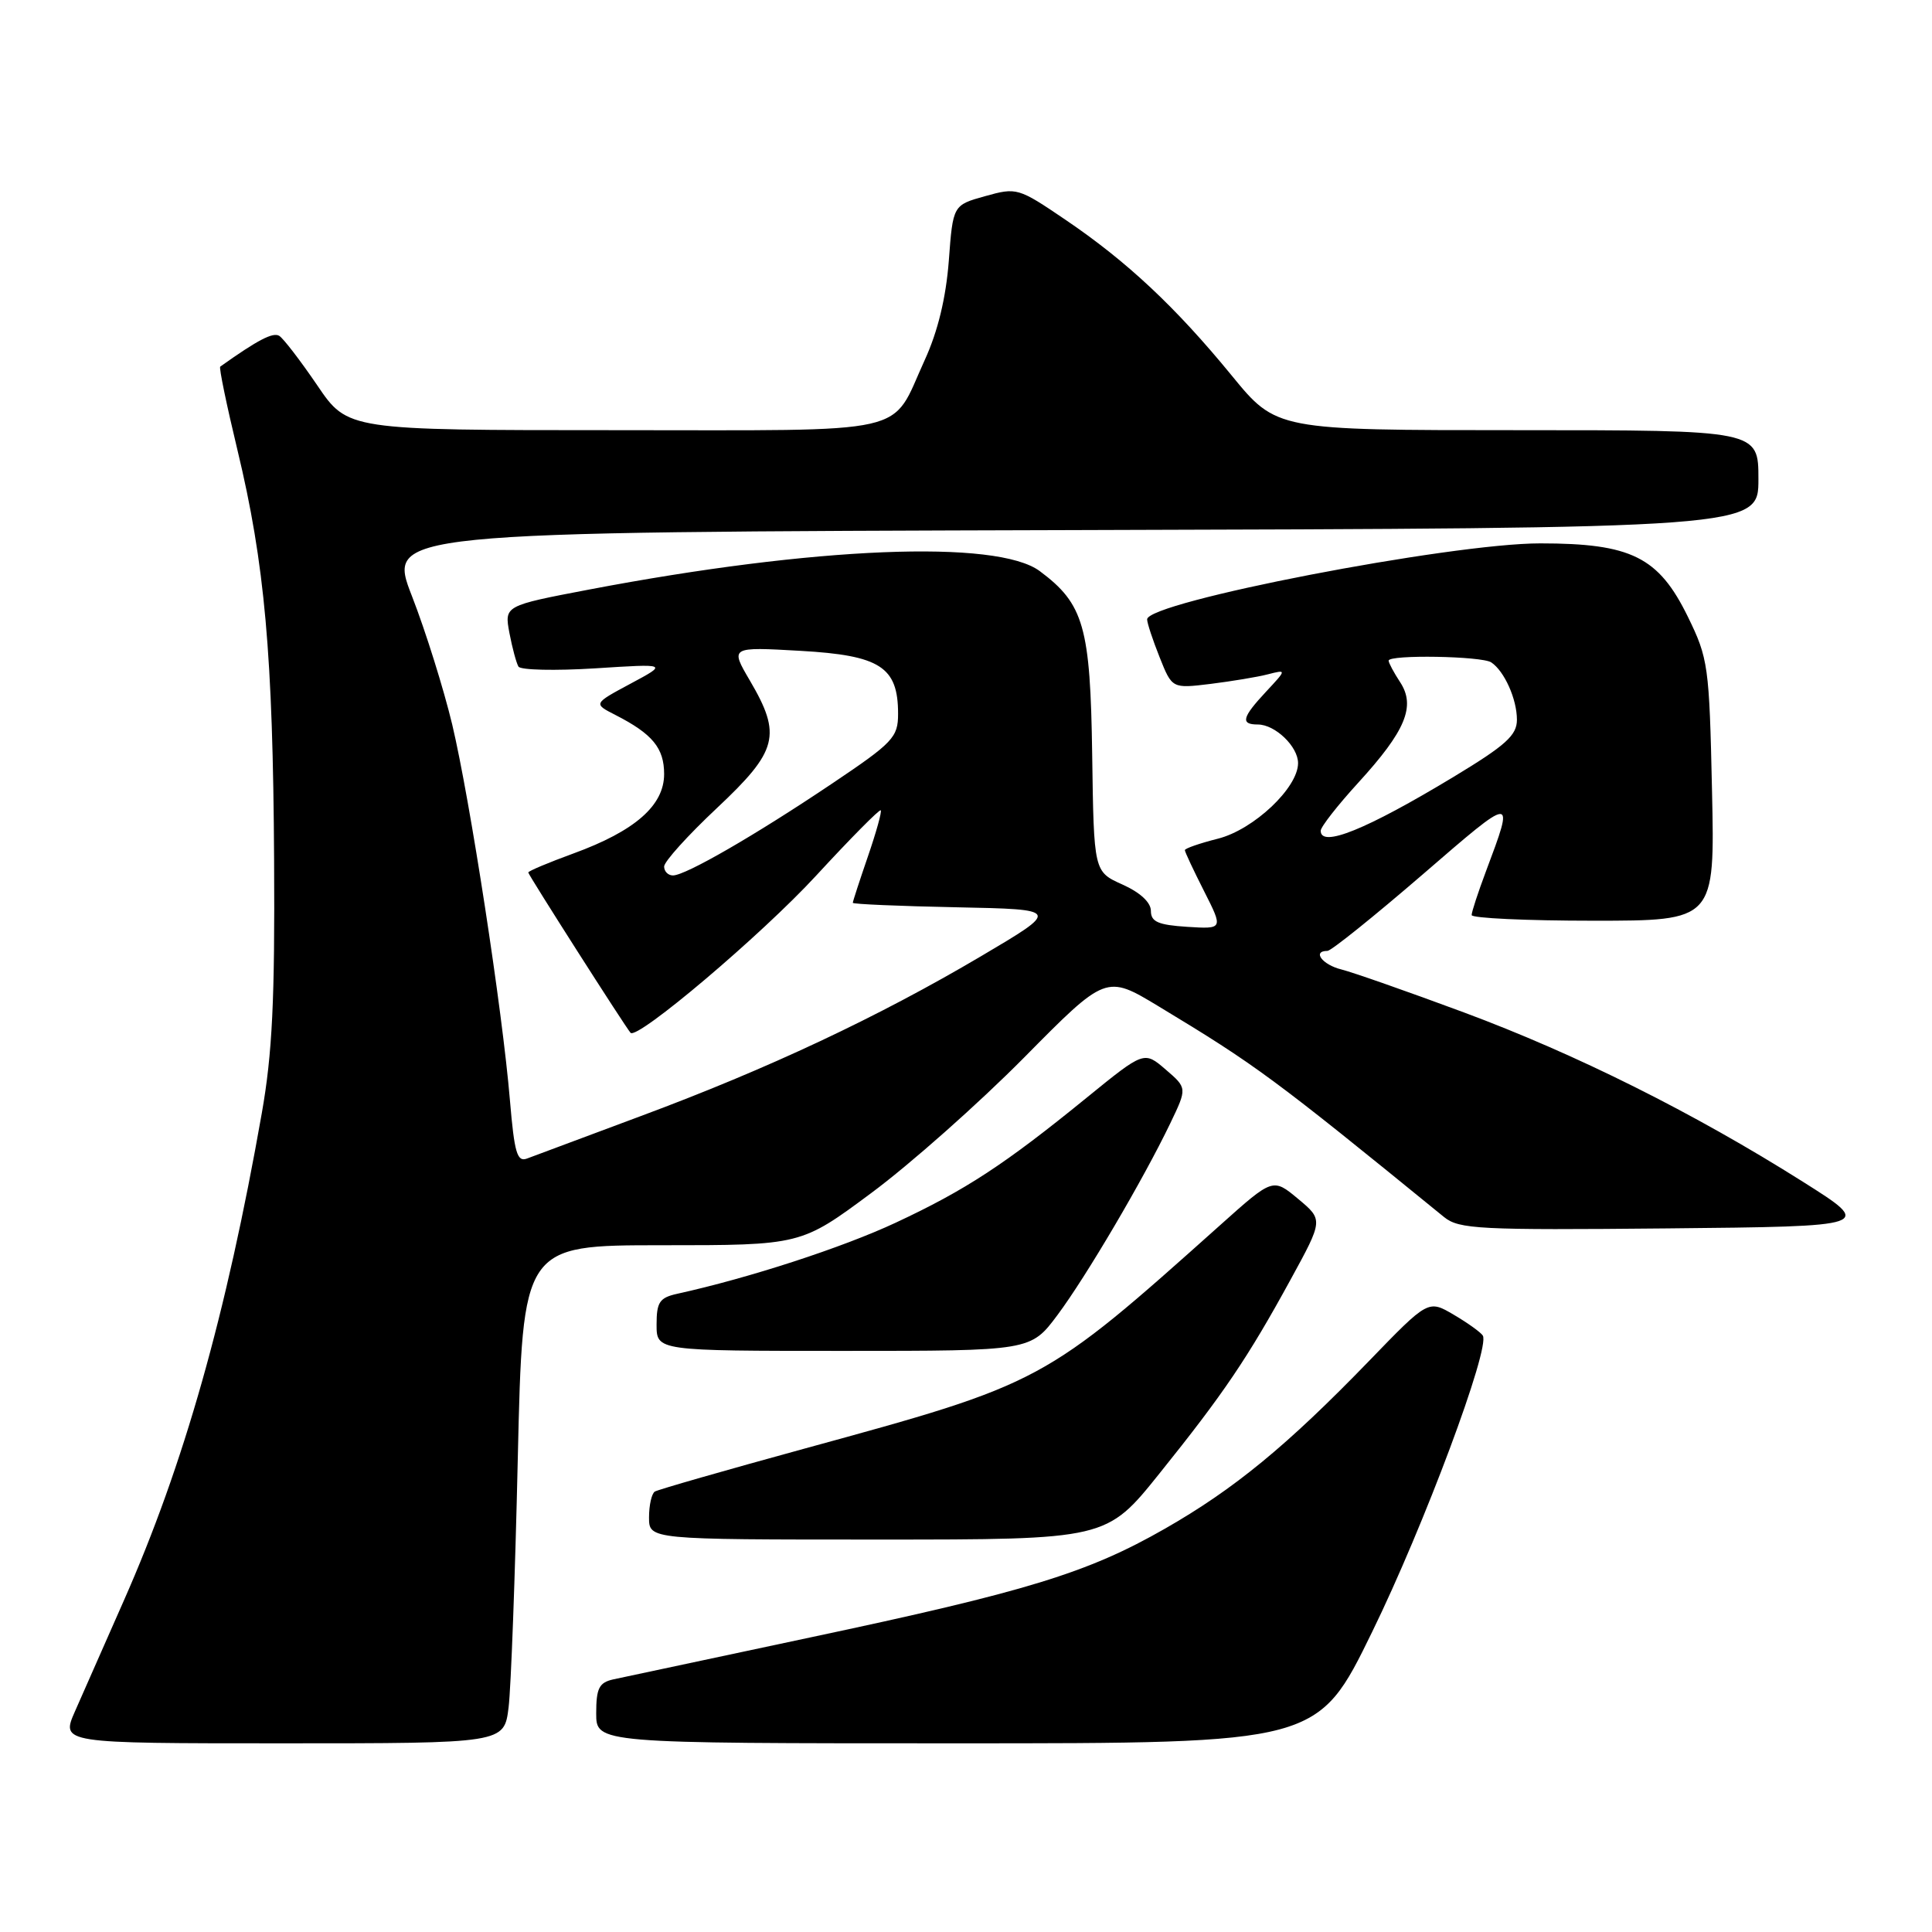 <?xml version="1.0" encoding="UTF-8" standalone="no"?>
<!DOCTYPE svg PUBLIC "-//W3C//DTD SVG 1.1//EN" "http://www.w3.org/Graphics/SVG/1.1/DTD/svg11.dtd" >
<svg xmlns="http://www.w3.org/2000/svg" xmlns:xlink="http://www.w3.org/1999/xlink" version="1.1" viewBox="0 0 256 256">
 <g >
 <path fill="currentColor"
d=" M 67.39 226.25 C 67.71 223.64 68.26 208.79 68.61 193.25 C 69.26 165.00 69.26 165.00 87.69 165.00 C 106.13 165.00 106.13 165.00 115.45 158.08 C 120.58 154.28 129.68 146.21 135.67 140.16 C 146.56 129.14 146.56 129.14 153.53 133.35 C 166.45 141.15 168.67 142.79 191.35 161.27 C 193.33 162.87 195.97 163.01 220.89 162.77 C 248.26 162.50 248.26 162.50 238.88 156.58 C 224.43 147.46 208.82 139.67 194.00 134.16 C 186.57 131.40 179.26 128.84 177.75 128.46 C 175.22 127.84 173.83 126.00 175.89 126.00 C 176.38 126.00 182.05 121.44 188.50 115.88 C 200.80 105.25 200.72 105.25 196.88 115.50 C 195.85 118.25 195.00 120.84 195.00 121.25 C 195.00 121.66 202.25 122.00 211.11 122.00 C 227.23 122.00 227.23 122.00 226.85 104.74 C 226.49 88.22 226.35 87.24 223.65 81.72 C 219.77 73.80 216.16 72.00 204.09 72.00 C 192.15 72.00 152.00 79.76 152.00 82.07 C 152.00 82.56 152.75 84.82 153.66 87.10 C 155.31 91.24 155.31 91.24 160.41 90.62 C 163.21 90.27 166.62 89.71 168.00 89.35 C 170.50 88.71 170.50 88.71 167.75 91.66 C 164.57 95.07 164.34 96.00 166.67 96.00 C 168.96 96.00 172.00 98.92 172.00 101.12 C 172.00 104.39 166.11 109.94 161.38 111.13 C 158.97 111.74 157.00 112.42 157.00 112.65 C 157.00 112.88 158.15 115.33 159.55 118.09 C 162.09 123.11 162.09 123.11 157.30 122.81 C 153.45 122.56 152.50 122.14 152.50 120.70 C 152.50 119.57 151.07 118.25 148.72 117.20 C 144.94 115.50 144.94 115.50 144.72 100.00 C 144.48 83.05 143.62 80.03 137.78 75.68 C 132.10 71.45 107.92 72.43 78.05 78.12 C 66.83 80.26 66.83 80.26 67.50 83.87 C 67.88 85.86 68.42 87.86 68.70 88.33 C 68.99 88.79 73.56 88.89 78.86 88.56 C 88.50 87.94 88.50 87.94 83.55 90.59 C 78.61 93.24 78.61 93.24 81.55 94.74 C 86.46 97.25 88.00 99.12 88.00 102.57 C 88.00 106.73 84.14 110.11 75.98 113.09 C 72.69 114.29 70.00 115.42 70.00 115.61 C 70.00 115.92 82.85 136.06 83.55 136.85 C 84.43 137.83 100.88 123.90 108.11 116.06 C 112.67 111.11 116.54 107.20 116.70 107.37 C 116.87 107.54 116.10 110.29 115.00 113.49 C 113.90 116.69 113.00 119.45 113.00 119.63 C 113.00 119.80 119.19 120.07 126.75 120.22 C 140.49 120.50 140.49 120.50 130.00 126.70 C 116.34 134.77 101.76 141.62 84.95 147.87 C 77.50 150.64 70.70 153.18 69.84 153.51 C 68.52 154.01 68.16 152.78 67.57 145.81 C 66.58 133.89 62.28 105.95 59.92 96.00 C 58.80 91.33 56.41 83.67 54.59 79.00 C 51.28 70.50 51.28 70.50 142.14 70.24 C 233.00 69.99 233.00 69.99 233.00 63.49 C 233.00 57.00 233.00 57.00 201.06 57.00 C 169.13 57.00 169.13 57.00 163.20 49.75 C 155.79 40.70 149.32 34.63 141.15 29.10 C 134.93 24.88 134.72 24.82 130.54 25.99 C 126.27 27.18 126.27 27.18 125.72 34.58 C 125.34 39.48 124.27 43.92 122.53 47.71 C 117.90 57.82 121.53 57.00 81.38 57.00 C 46.07 57.00 46.07 57.00 42.04 51.06 C 39.82 47.80 37.55 44.84 37.00 44.50 C 36.17 43.99 34.14 45.05 29.18 48.58 C 29.00 48.71 30.03 53.68 31.46 59.62 C 35.08 74.65 36.17 86.76 36.32 114.00 C 36.43 132.46 36.08 139.64 34.69 147.50 C 29.98 174.25 24.35 194.13 16.39 212.13 C 13.87 217.84 10.97 224.41 9.94 226.75 C 8.07 231.00 8.07 231.00 37.43 231.00 C 66.80 231.00 66.80 231.00 67.39 226.25 Z  M 181.81 216.25 C 188.68 202.21 197.49 178.60 196.48 176.97 C 196.22 176.55 194.49 175.30 192.63 174.21 C 189.25 172.22 189.25 172.22 181.38 180.36 C 170.53 191.57 163.53 197.32 154.34 202.57 C 144.11 208.42 136.08 210.88 107.31 216.98 C 94.21 219.76 82.49 222.26 81.25 222.53 C 79.38 222.95 79.00 223.71 79.00 227.02 C 79.00 231.00 79.00 231.00 126.80 231.00 C 174.61 231.00 174.61 231.00 181.81 216.25 Z  M 153.63 195.25 C 162.13 184.67 165.33 179.94 171.00 169.57 C 175.34 161.64 175.34 161.64 172.01 158.86 C 168.67 156.08 168.67 156.08 161.73 162.29 C 138.24 183.29 138.26 183.28 106.52 191.97 C 96.08 194.83 87.20 197.38 86.77 197.64 C 86.35 197.90 86.00 199.44 86.00 201.06 C 86.00 204.00 86.00 204.00 116.30 204.00 C 146.61 204.00 146.61 204.00 153.63 195.25 Z  M 140.12 174.25 C 143.95 169.11 151.47 156.33 155.07 148.84 C 157.31 144.17 157.31 144.17 154.46 141.72 C 151.60 139.26 151.60 139.26 143.99 145.45 C 133.10 154.32 127.94 157.69 118.67 162.02 C 111.63 165.31 99.25 169.34 89.75 171.43 C 87.39 171.95 87.00 172.54 87.00 175.52 C 87.00 179.00 87.00 179.00 111.79 179.00 C 136.57 179.00 136.57 179.00 140.12 174.25 Z  M 88.00 114.82 C 88.00 114.17 91.15 110.68 95.00 107.07 C 103.07 99.49 103.61 97.42 99.37 90.19 C 96.74 85.71 96.74 85.71 106.07 86.24 C 116.64 86.84 119.00 88.37 119.00 94.58 C 119.00 97.70 118.35 98.39 110.25 103.83 C 100.07 110.67 90.84 116.00 89.17 116.00 C 88.53 116.00 88.00 115.47 88.00 114.82 Z  M 175.00 110.08 C 175.00 109.57 177.24 106.71 179.97 103.72 C 186.25 96.85 187.61 93.58 185.53 90.40 C 184.69 89.12 184.00 87.83 184.00 87.54 C 184.00 86.72 196.35 86.93 197.60 87.77 C 199.34 88.93 201.00 92.64 201.00 95.37 C 201.00 97.43 199.54 98.75 192.59 102.95 C 181.03 109.93 175.00 112.37 175.00 110.08 Z "/>
</g>
</svg>